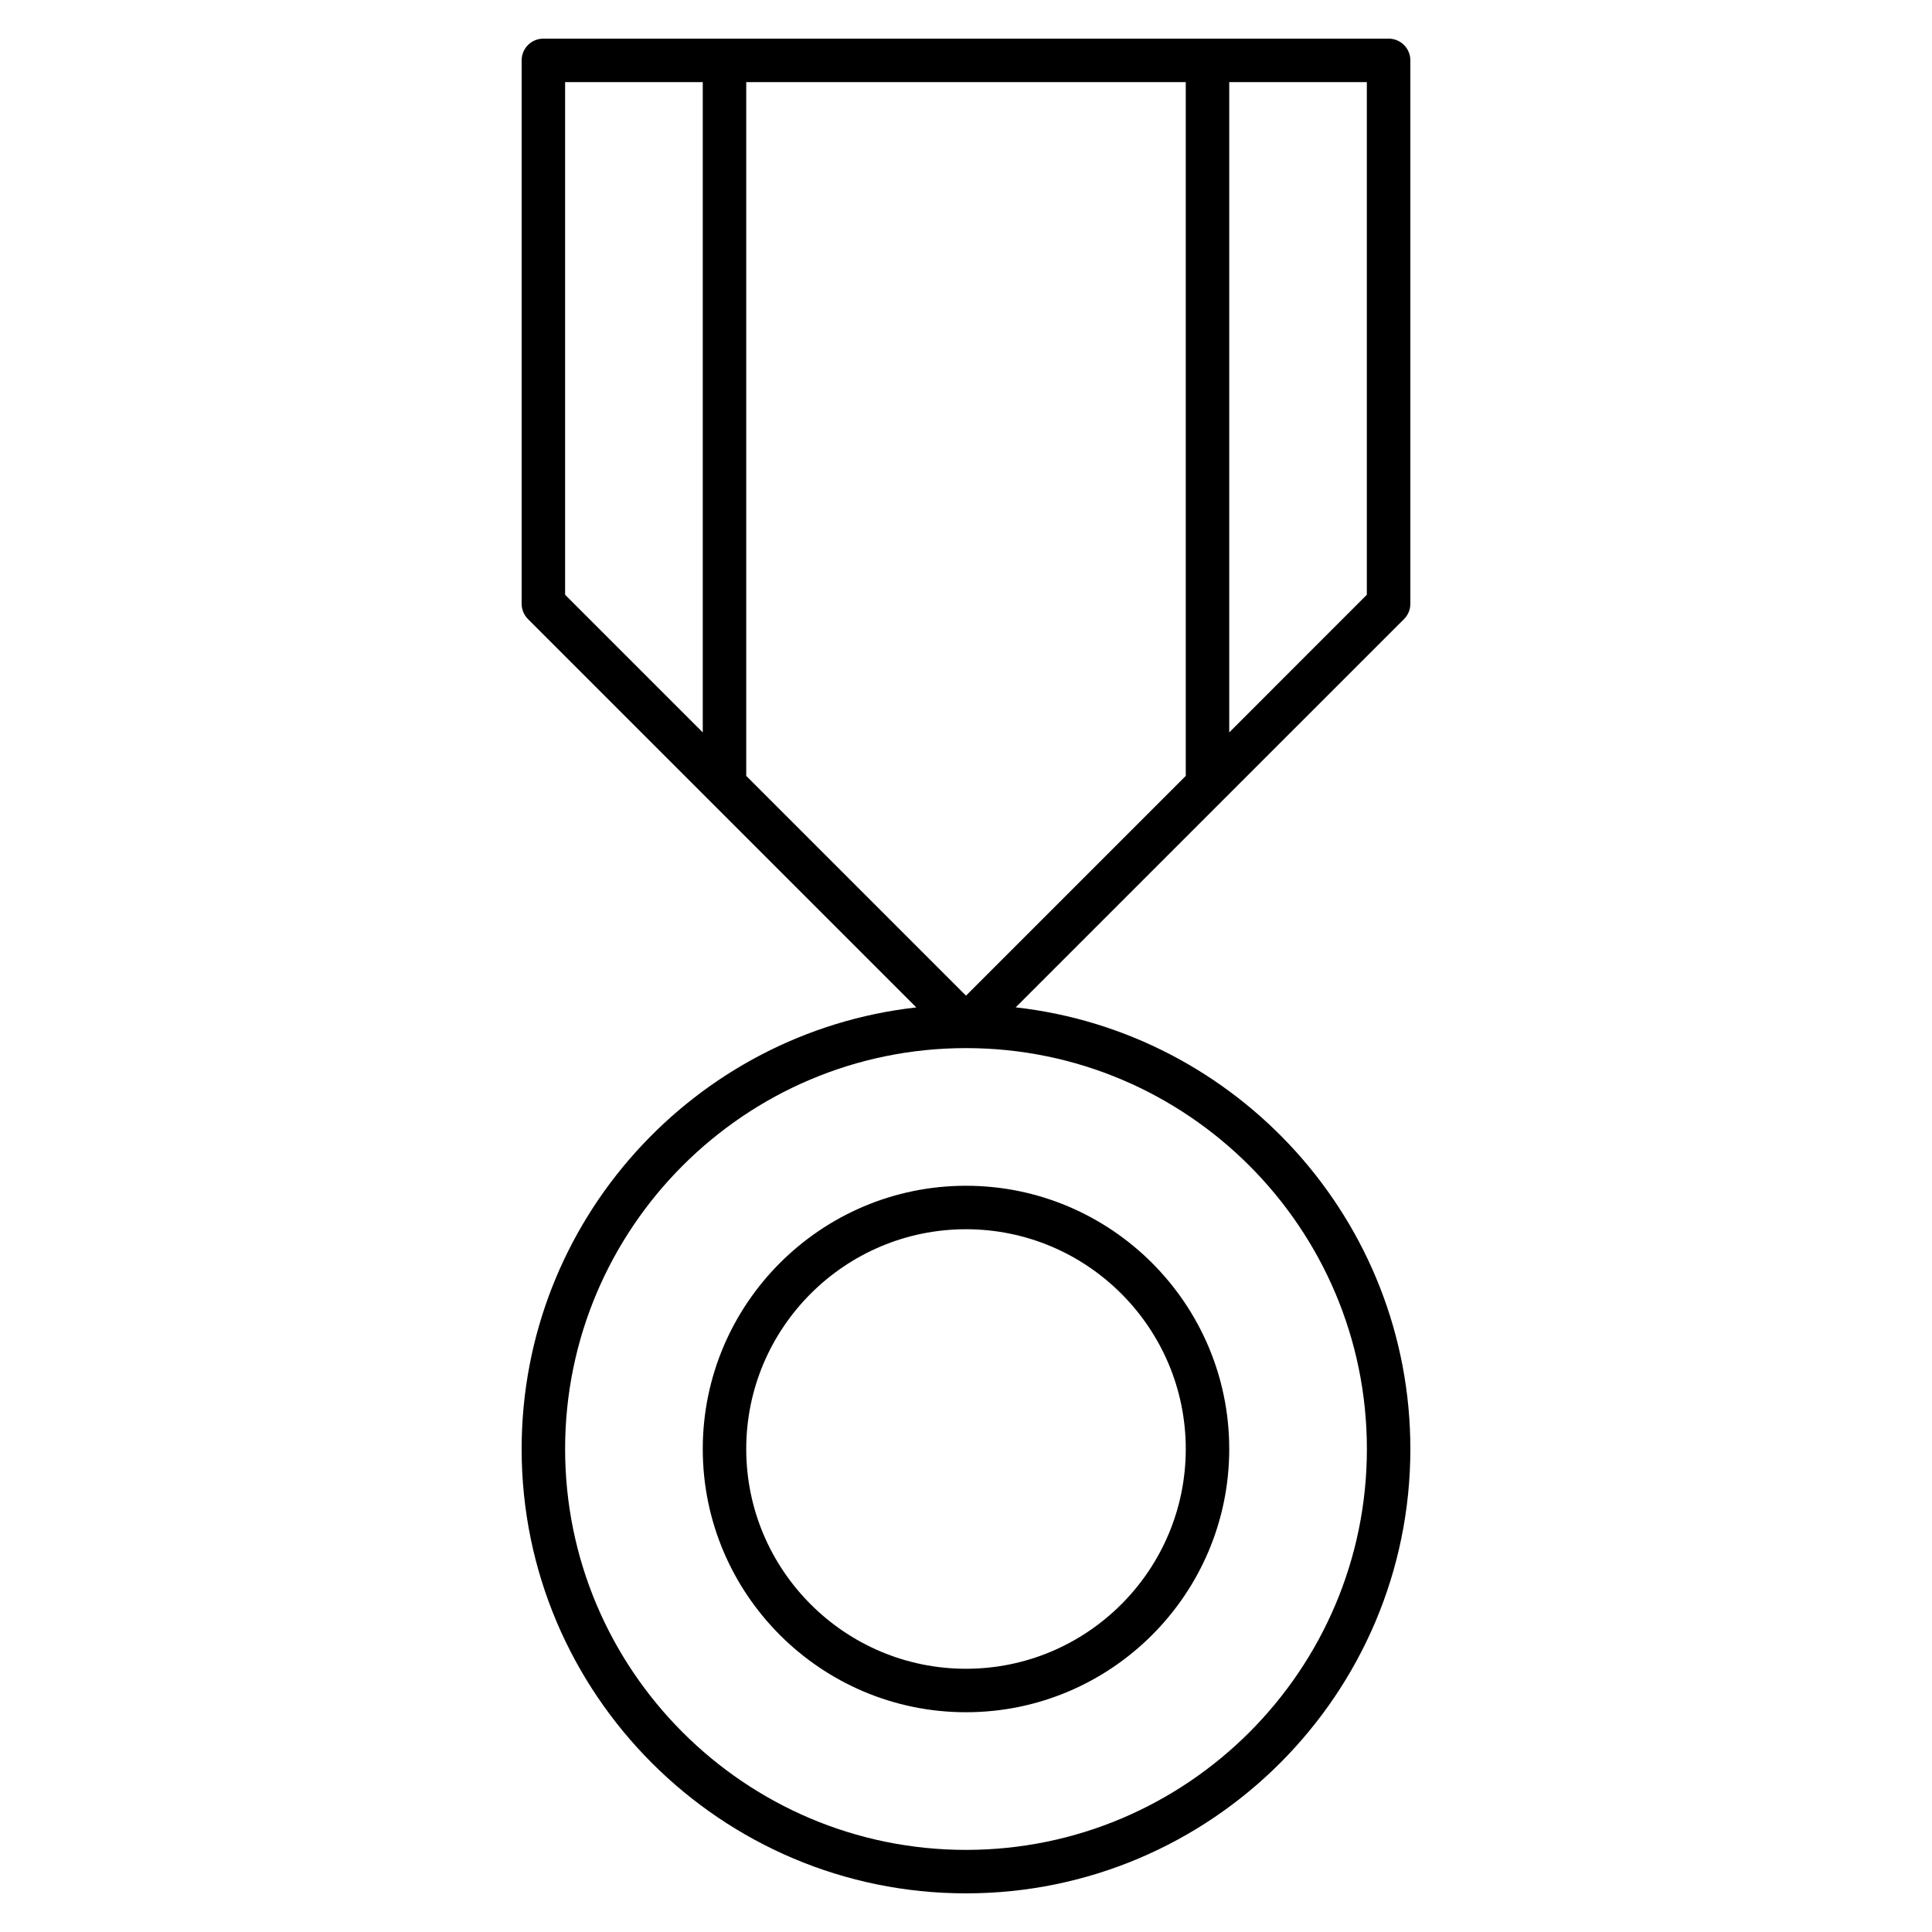 <svg xmlns="http://www.w3.org/2000/svg" viewBox="0 0 32 32"><path d="M16,31.36c-4.058,0-7.36-3.302-7.36-7.36	c0-3.78,2.864-6.903,6.537-7.314l-6.431-6.431C8.678,10.187,8.64,10.096,8.64,10V1c0-0.199,0.161-0.36,0.36-0.36h14	c0.199,0,0.36,0.161,0.36,0.36v9c0,0.096-0.038,0.187-0.105,0.254l-6.432,6.431C20.496,17.097,23.36,20.22,23.36,24	C23.36,28.059,20.059,31.36,16,31.36z M15.999,17.36c-3.661,0-6.639,2.979-6.639,6.64s2.979,6.64,6.64,6.64s6.64-2.979,6.64-6.64	s-2.978-6.64-6.639-6.64H15.999z M12.36,12.851l3.64,3.64l3.64-3.64V1.36h-7.28C12.36,1.36,12.36,12.851,12.36,12.851z M20.36,1.36	v10.771l2.279-2.28V1.36H20.36z M9.36,9.851l2.28,2.28V1.36H9.36V9.851z M16,28.36c-2.404,0-4.36-1.956-4.36-4.36	s1.956-4.36,4.36-4.36s4.36,1.956,4.36,4.36S18.404,28.36,16,28.36z M16,20.36c-2.007,0-3.64,1.633-3.64,3.64s1.633,3.64,3.64,3.64	s3.64-1.633,3.64-3.64S18.007,20.36,16,20.36z"/></svg>